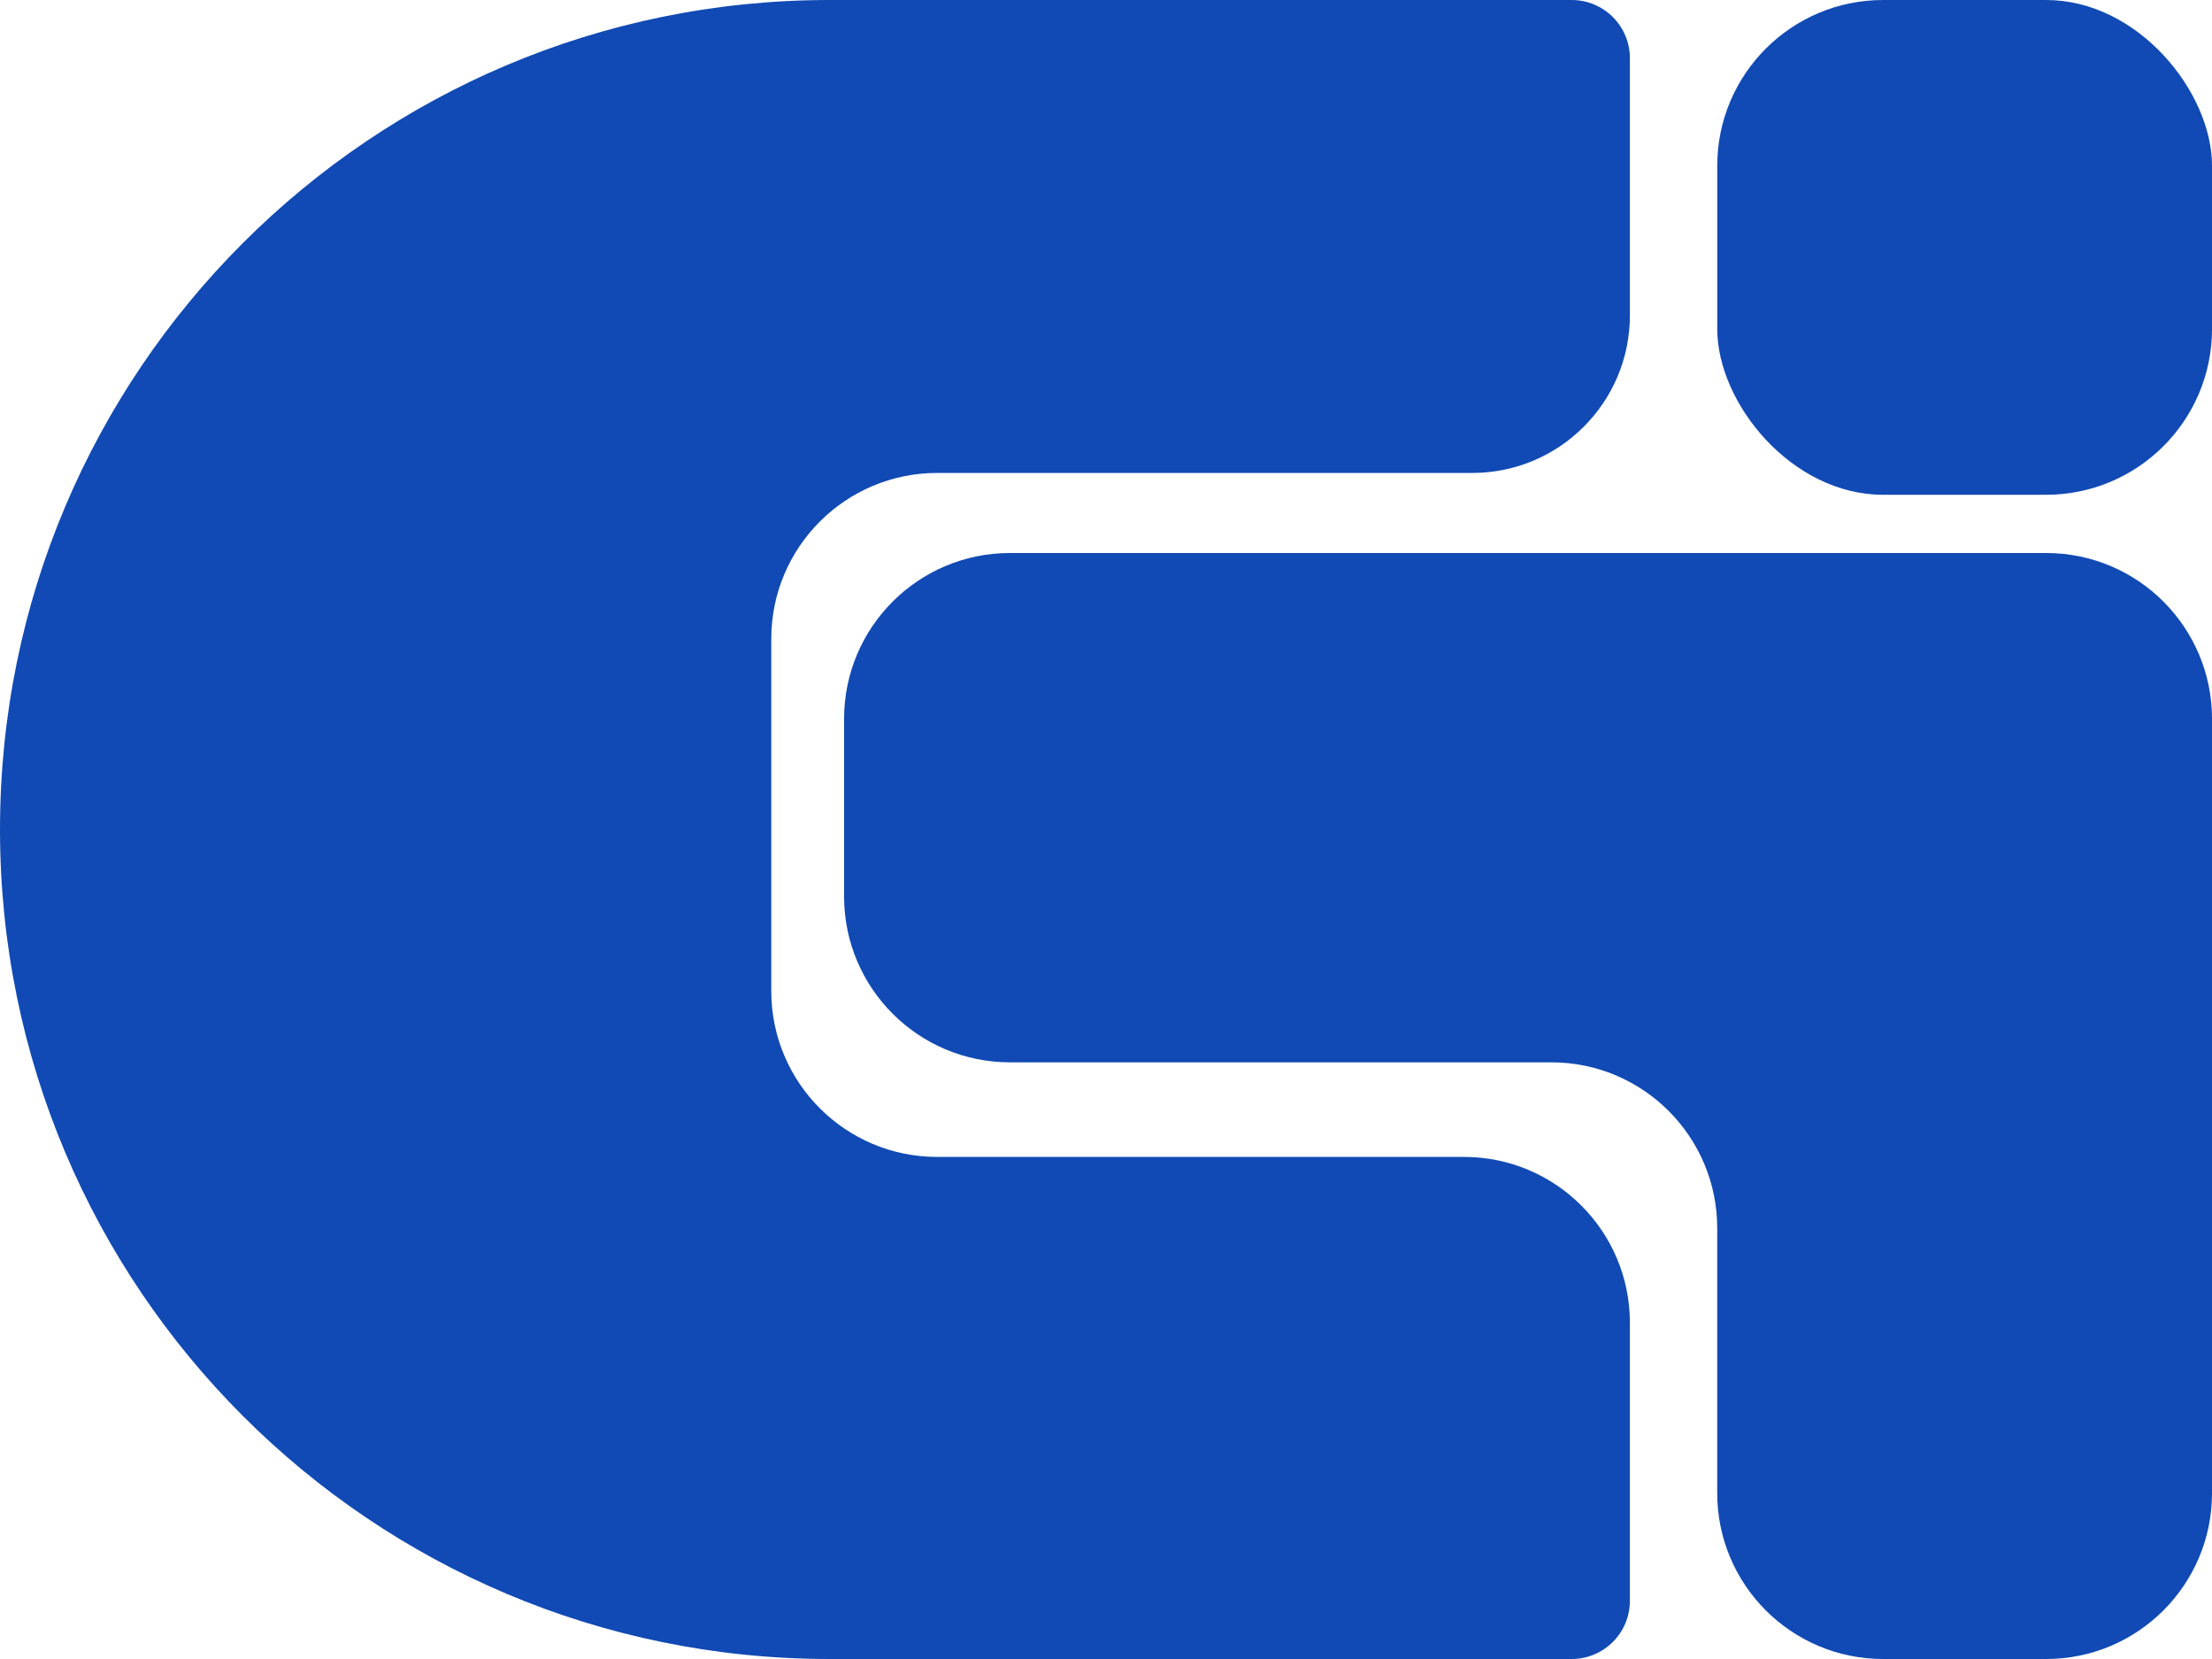 <svg width="100" height="75" viewBox="0 0 100 75" fill="none" xmlns="http://www.w3.org/2000/svg">
<path d="M0 37.5C0 16.789 16.789 0 37.5 0H71.052C72.506 0 73.684 1.178 73.684 2.632V14.254C73.684 18.191 70.493 21.381 66.557 21.381H42.368C38.226 21.381 34.868 24.739 34.868 28.881V44.803C34.868 48.945 38.226 52.302 42.368 52.302H66.184C70.326 52.302 73.684 55.66 73.684 59.802V72.368C73.684 73.822 72.506 75 71.052 75H37.5C16.789 75 0 58.211 0 37.5Z" fill="rgb(17, 74, 180)"/>
<rect x="77.633" width="22.368" height="22.368" rx="7.5" fill="rgb(17, 74, 180)"/>
<path d="M77.632 25H92.501C96.643 25 100.001 28.358 100.001 32.5V67.5C100.001 71.642 96.643 75 92.501 75H85.132C80.99 75 77.632 71.642 77.632 67.5V55.526C77.632 51.384 74.275 48.026 70.132 48.026H45.659C41.517 48.026 38.159 44.668 38.159 40.526V32.5C38.159 28.358 41.517 25 45.659 25H77.632Z" fill="rgb(17, 74, 180)"/>
</svg>
